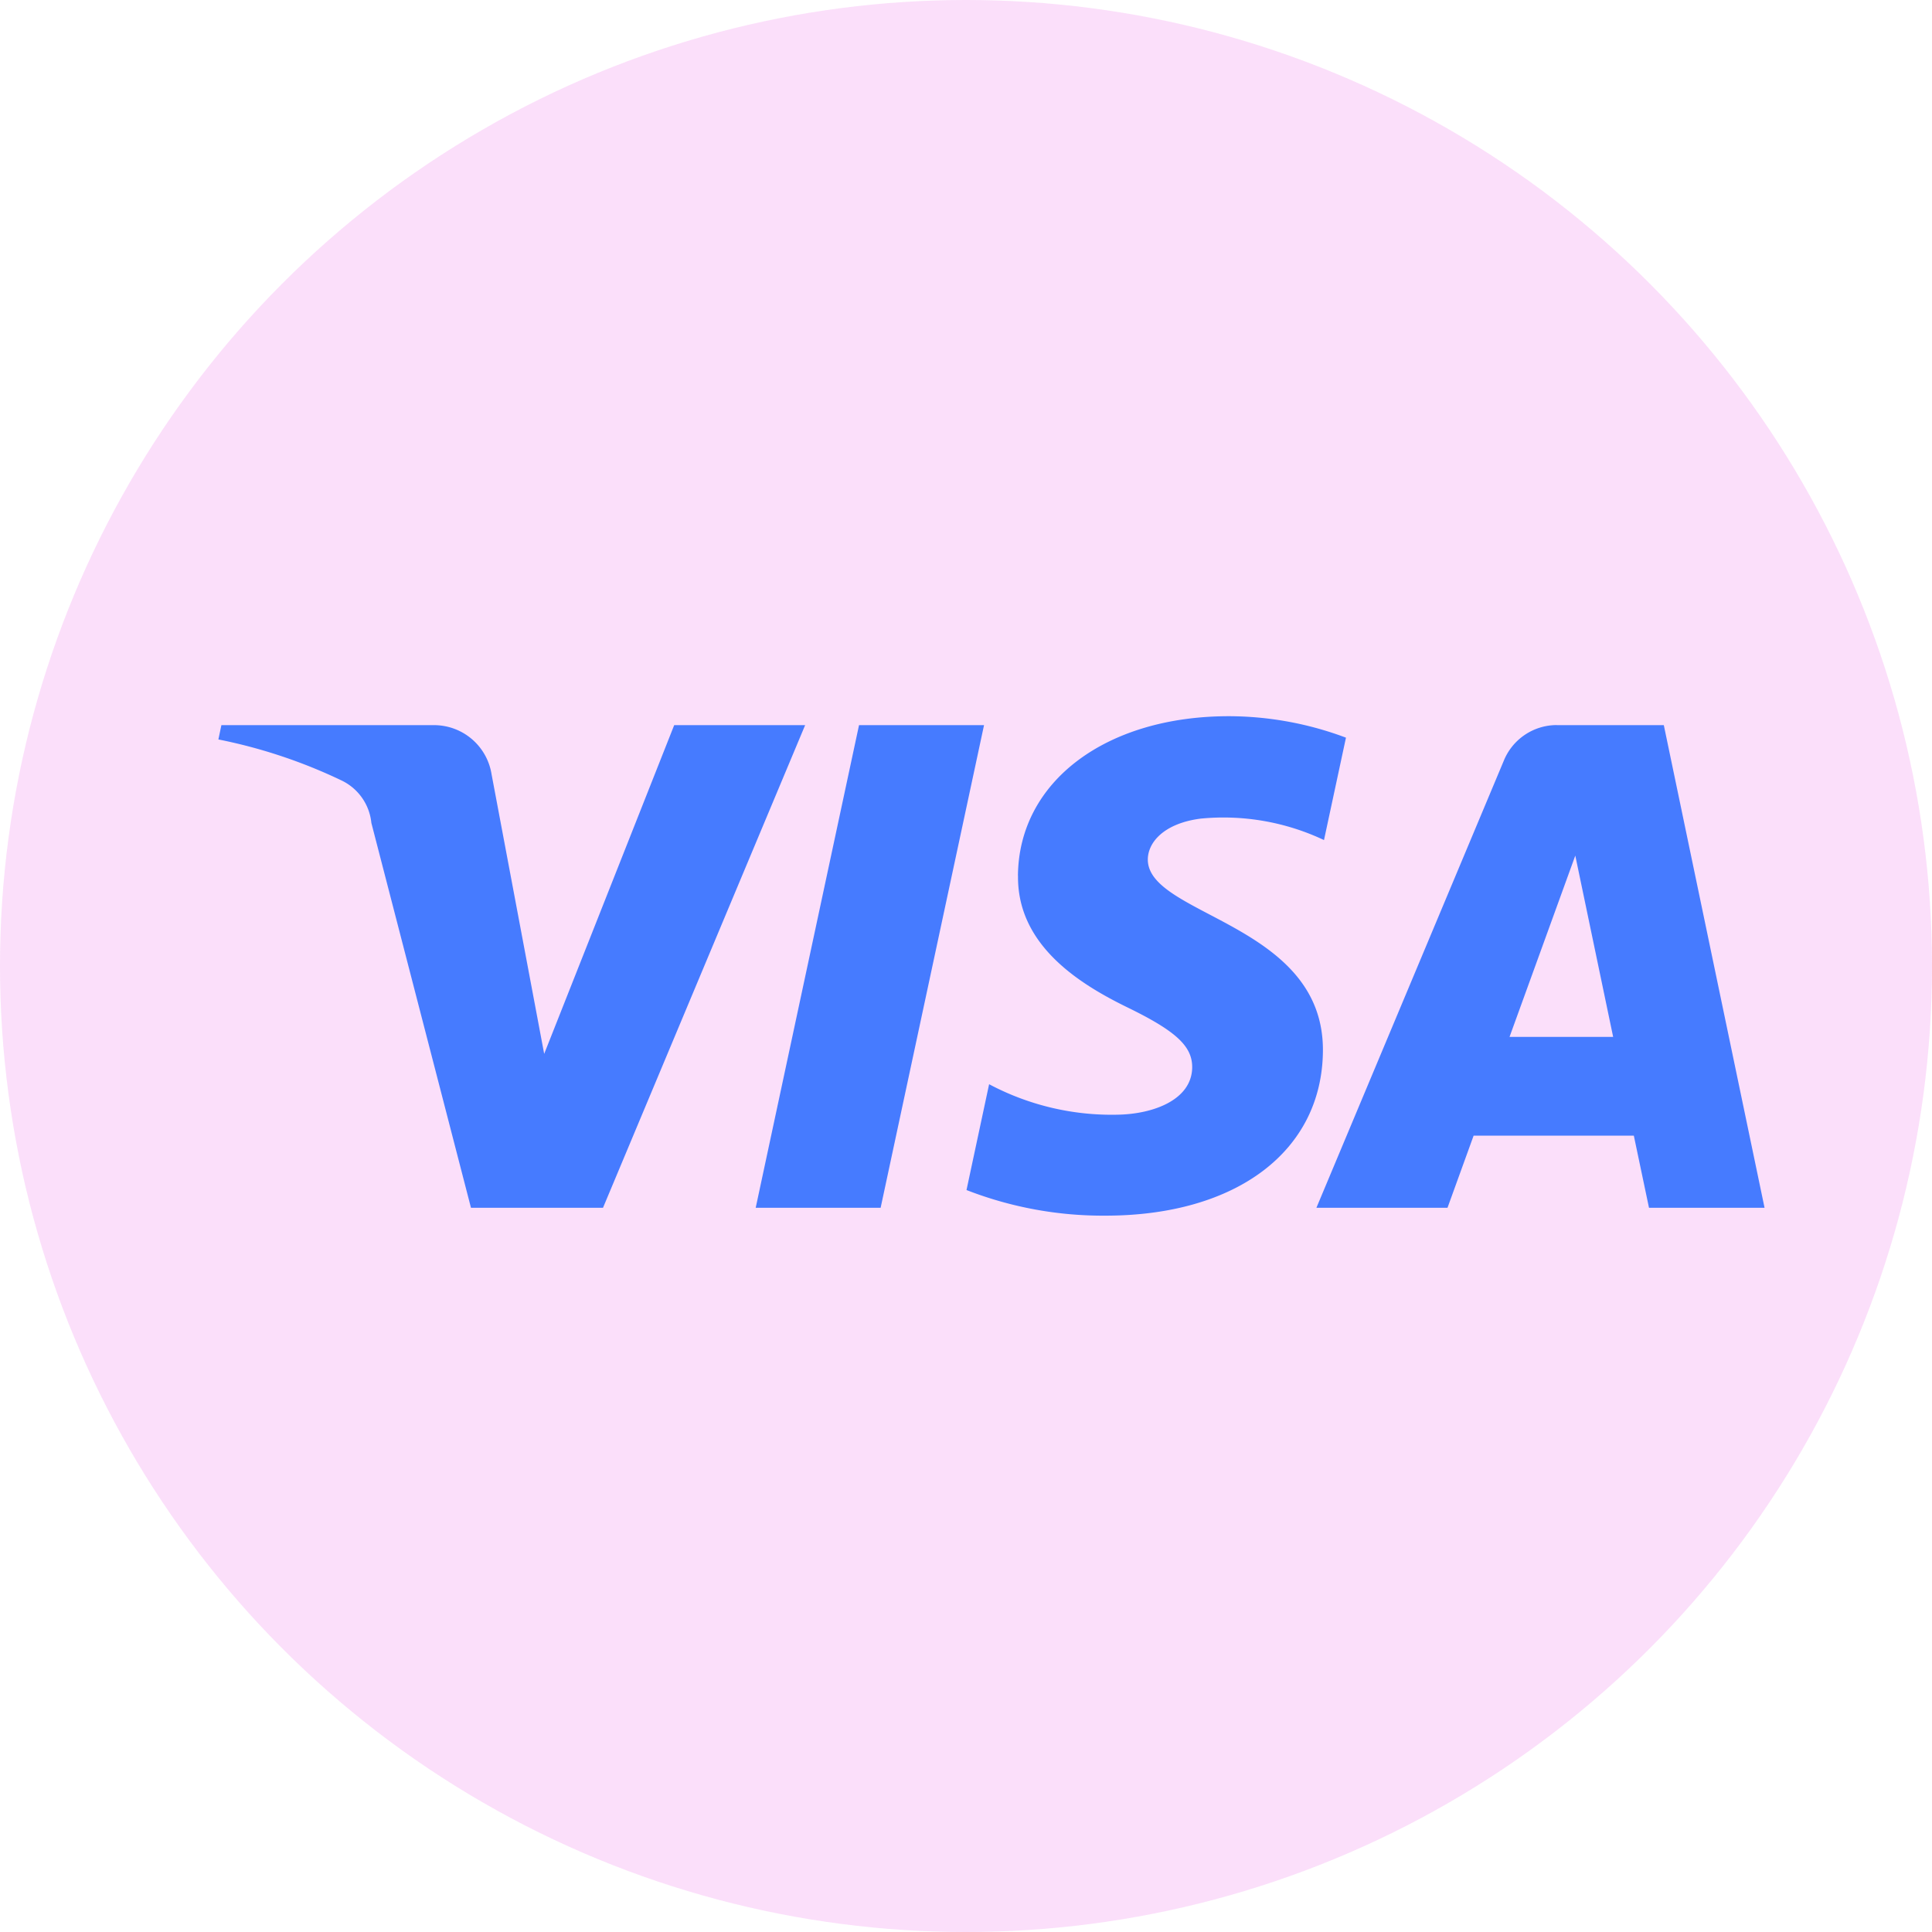 <svg xmlns="http://www.w3.org/2000/svg" width="27" height="27" viewBox="0 0 27 27">
  <g id="Group_9378" data-name="Group 9378" transform="translate(-94 -504)">
    <circle id="Ellipse_511" data-name="Ellipse 511" cx="13.5" cy="13.5" r="13.5" transform="translate(94 504)" fill="#f195ee" opacity="0.3"/>
    <g id="visa-svgrepo-com_2_" data-name="visa-svgrepo-com (2)" transform="translate(97.052 514.011)">
      <path id="Path_3321" data-name="Path 3321" d="M11.175-80.438c-.012.972.866,1.514,1.528,1.837.68.331.908.543.906.839-.005.453-.542.653-1.045.661a3.648,3.648,0,0,1-1.793-.426l-.316,1.479a5.257,5.257,0,0,0,1.941.358c1.834,0,3.033-.905,3.04-2.309.007-1.781-2.464-1.88-2.447-2.676.006-.241.236-.5.741-.564a3.287,3.287,0,0,1,1.721.3l.307-1.431a4.68,4.68,0,0,0-1.634-.3c-1.726,0-2.94.917-2.95,2.231m7.532-2.107a.8.8,0,0,0-.743.5L15.345-75.8h1.832l.365-1.008h2.239l.212,1.008h1.615L20.2-82.545H18.707m.256,1.823.529,2.534H18.044l.919-2.534M8.953-82.545,7.509-75.8H9.255L10.7-82.545H8.953m-2.583,0L4.553-77.951l-.735-3.906a.814.814,0,0,0-.805-.688H.042l-.042.2a7.269,7.269,0,0,1,1.723.574.739.739,0,0,1,.415.593L3.53-75.8H5.375L8.2-82.545H6.37" transform="translate(0 82.668)" fill="#467bff"/>
    </g>
  </g>
</svg>
